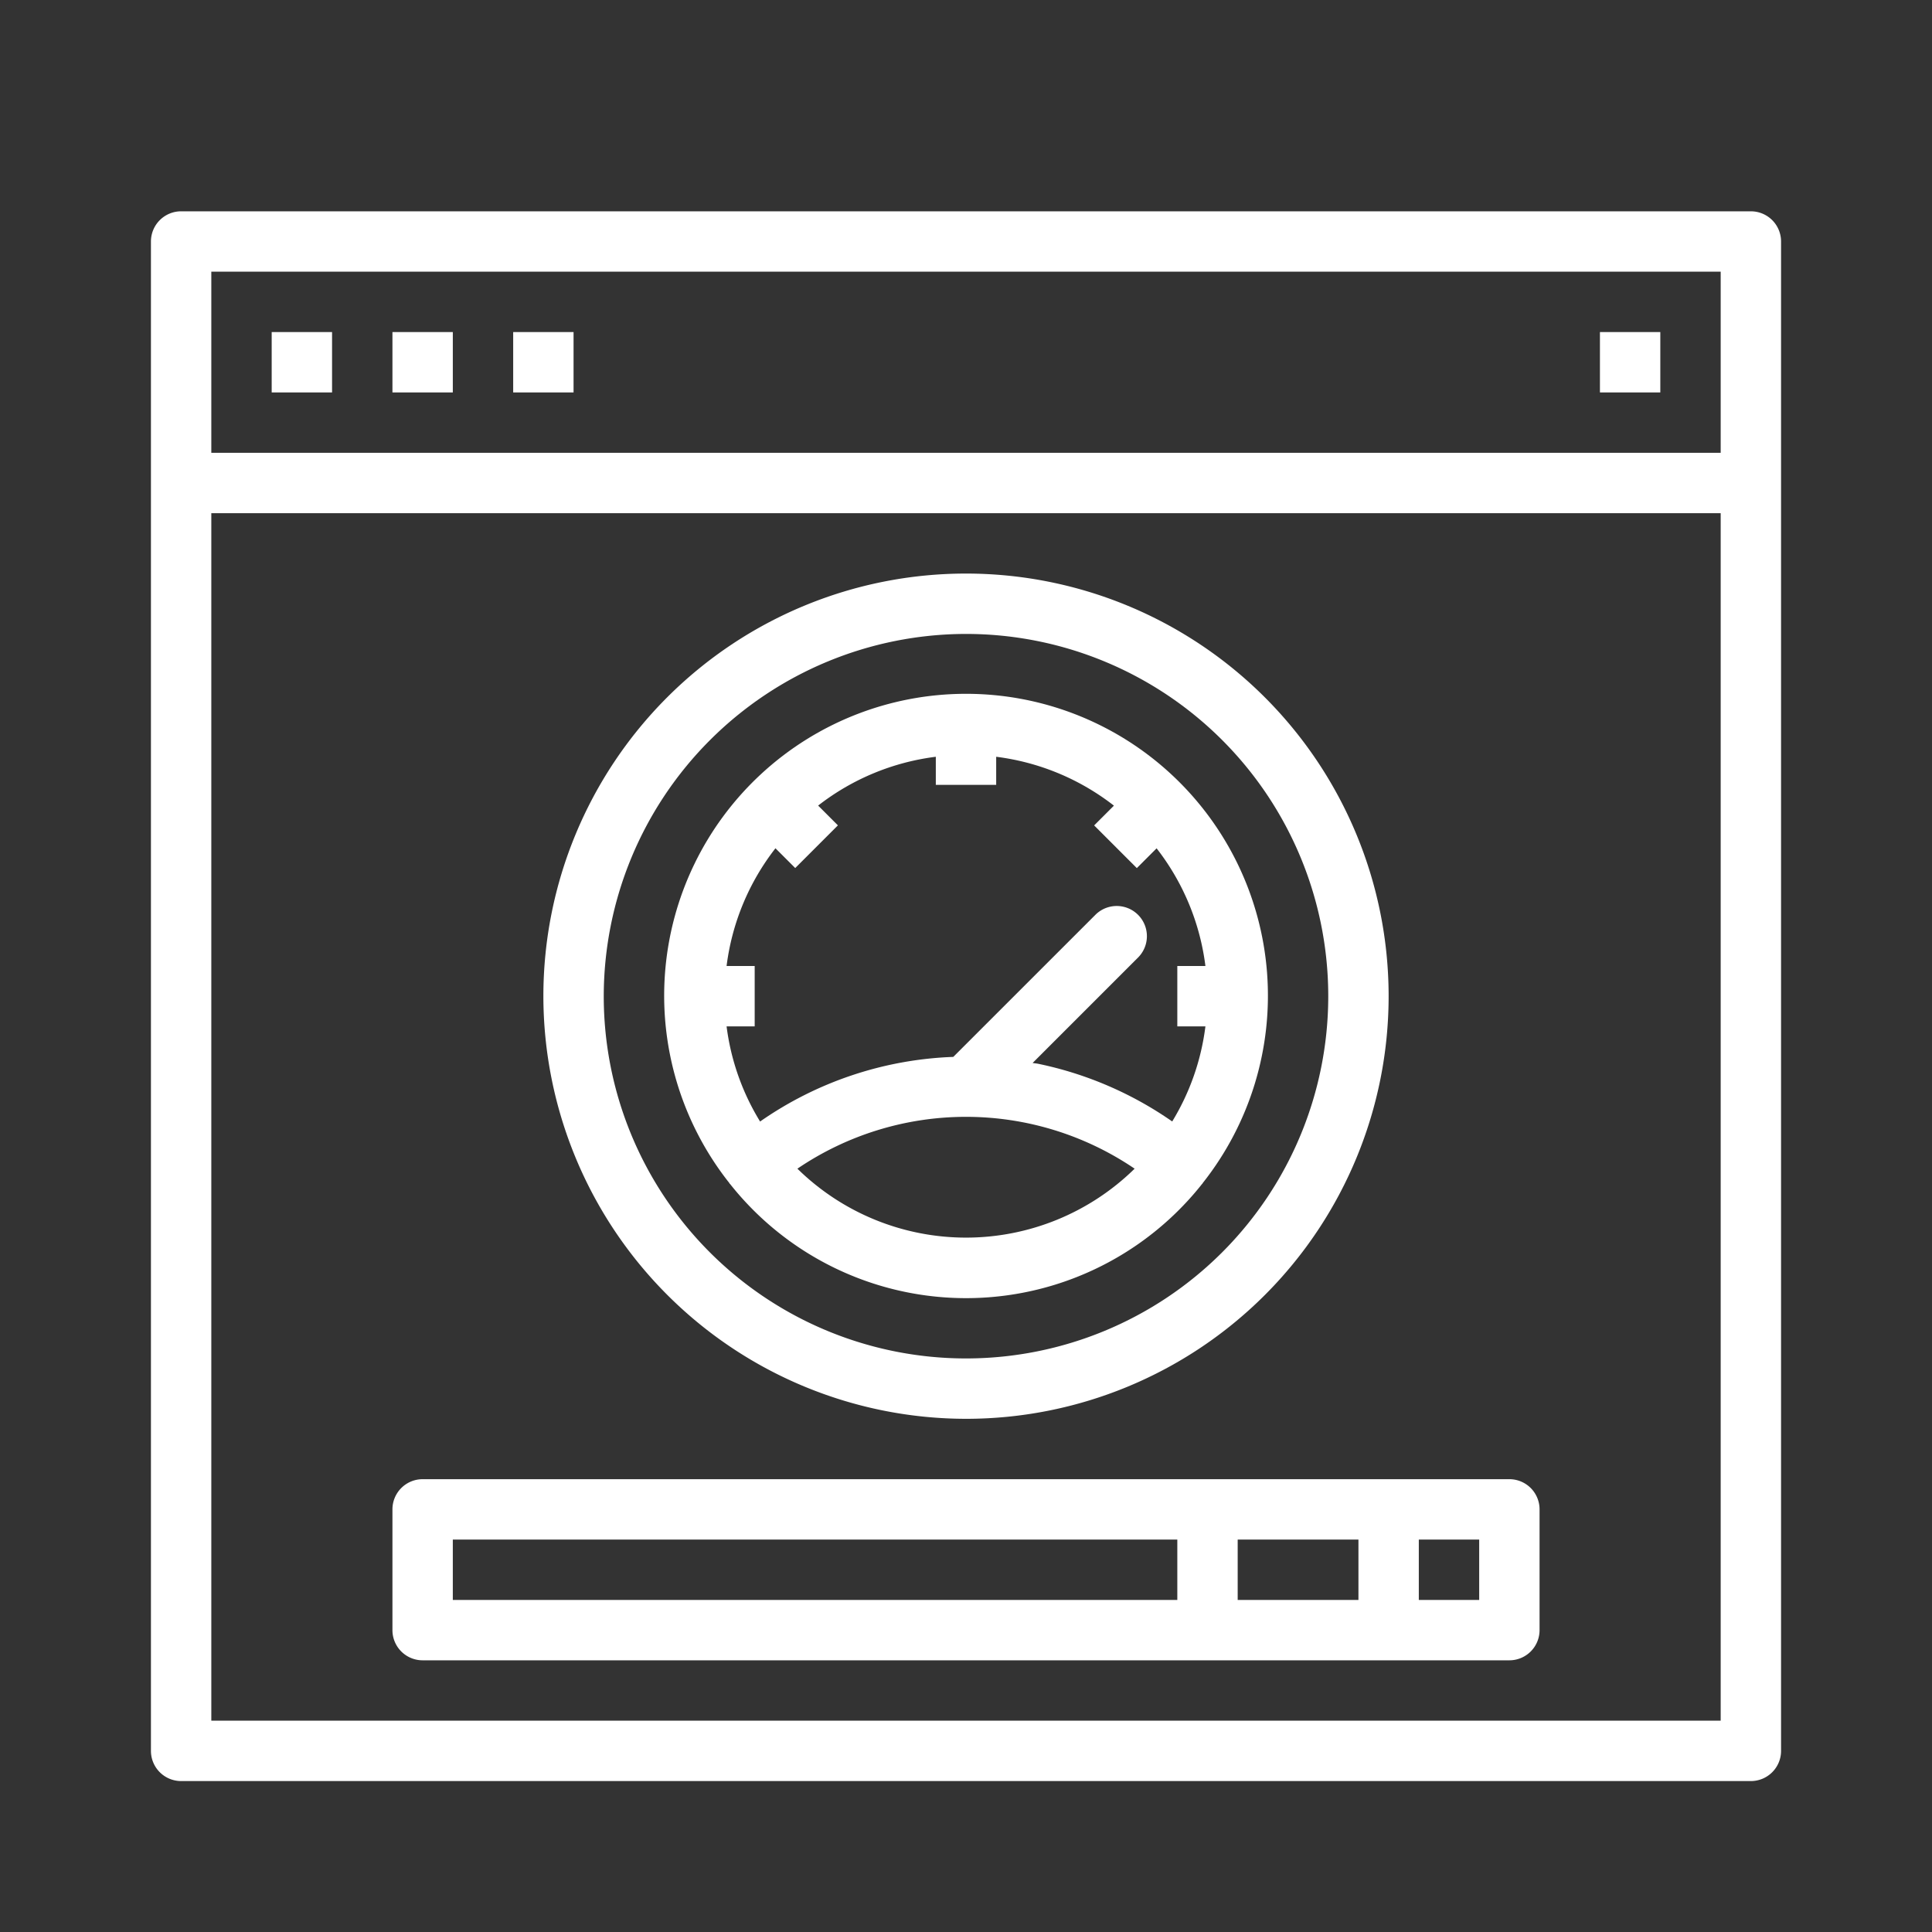 <?xml version="1.0" ?><svg fill="#ffffff" viewBox="0 0 64 64" xmlns="http://www.w3.org/2000/svg"><rect x="0" y="0" width="64" height="64" fill="#333333" stroke="none"/><g id="outline"><path d="M32,47A14,14,0,1,0,18,33,14.015,14.015,0,0,0,32,47Zm0-26A12,12,0,1,1,20,33,12.013,12.013,0,0,1,32,21Z"/><path d="M24.174,39.214l.012.009a9.971,9.971,0,0,0,15.632,0l.012-.01c.006-.007.007-.016.013-.024a10,10,0,1,0-15.683,0C24.166,39.2,24.167,39.206,24.174,39.214Zm2.241-.5a9.942,9.942,0,0,1,11.171,0,7.973,7.973,0,0,1-11.171,0ZM25.688,28.1l.655.655,1.414-1.414-.655-.655A7.953,7.953,0,0,1,31,25.069V26h2v-.931a7.953,7.953,0,0,1,3.9,1.619l-.655.655,1.414,1.414.655-.655A7.953,7.953,0,0,1,39.931,32H39v2h.931a7.932,7.932,0,0,1-1.1,3.15,12.029,12.029,0,0,0-4.446-1.912c-.059-.012-.119-.014-.178-.026l3.505-3.505a1,1,0,0,0-1.414-1.414l-4.719,4.718a11.938,11.938,0,0,0-6.4,2.141A7.936,7.936,0,0,1,24.069,34H25V32h-.931A7.953,7.953,0,0,1,25.688,28.1Z"/><path d="M58,7H6A1,1,0,0,0,5,8V58a1,1,0,0,0,1,1H58a1,1,0,0,0,1-1V8A1,1,0,0,0,58,7ZM7,9H57v6H7ZM7,57V17H57V57Z"/><rect height="2" width="2" x="13" y="11"/><rect height="2" width="2" x="53" y="11"/><rect height="2" width="2" x="17" y="11"/><rect height="2" width="2" x="9" y="11"/><path d="M50,49H14a1,1,0,0,0-1,1v4a1,1,0,0,0,1,1H50a1,1,0,0,0,1-1V50A1,1,0,0,0,50,49Zm-5,2v2H41V51ZM15,53V51H39v2Zm34,0H47V51h2Z"/></g></svg>